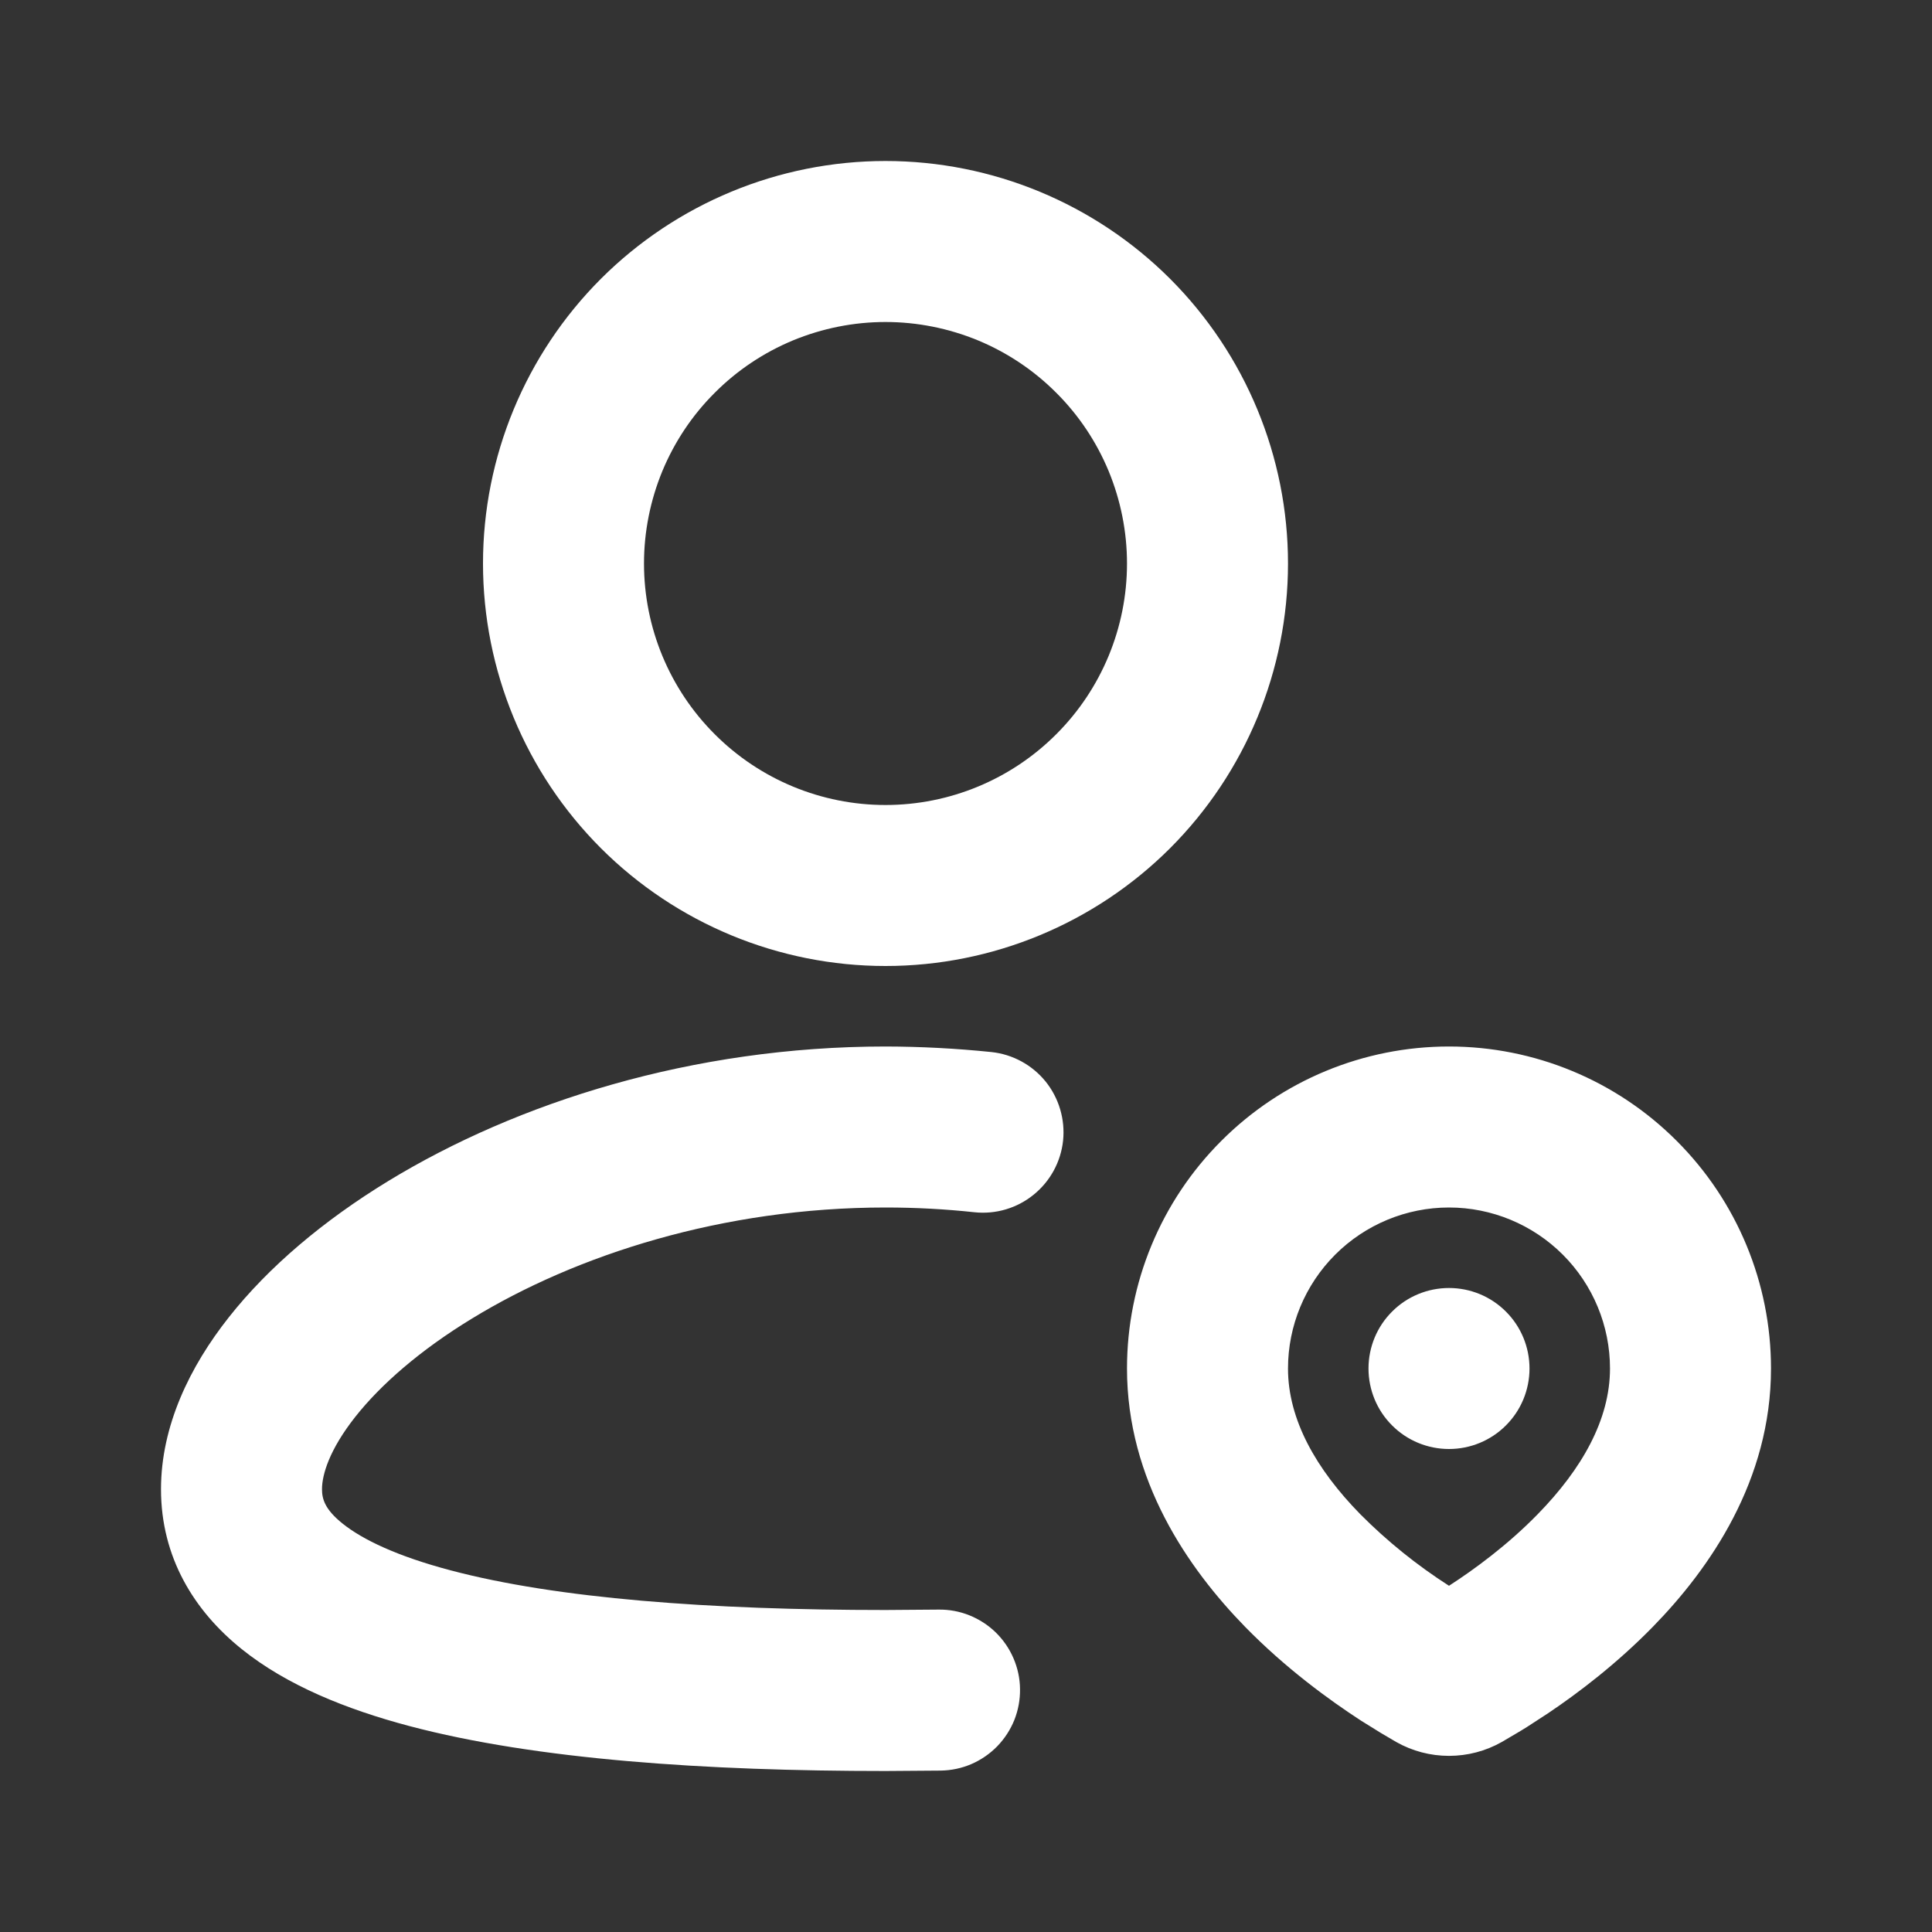 <svg width="24" height="24" viewBox="0 0 24 24" fill="none" xmlns="http://www.w3.org/2000/svg">
<rect x="0" y="0" width="24" height="24" fill="#333333" stroke="none"/>
<g id="mingcute:user-pin-line" clip-path="url(#clip0_327_1254)">
<g id="Group">
<path id="Vector" fill-rule="evenodd" clip-rule="evenodd" d="M11 2C9.674 2 8.402 2.527 7.464 3.464C6.527 4.402 6 5.674 6 7C6 8.326 6.527 9.598 7.464 10.536C8.402 11.473 9.674 12 11 12C12.326 12 13.598 11.473 14.536 10.536C15.473 9.598 16 8.326 16 7C16 5.674 15.473 4.402 14.536 3.464C13.598 2.527 12.326 2 11 2ZM8 7C8 6.606 8.078 6.216 8.228 5.852C8.379 5.488 8.6 5.157 8.879 4.879C9.157 4.6 9.488 4.379 9.852 4.228C10.216 4.078 10.606 4 11 4C11.394 4 11.784 4.078 12.148 4.228C12.512 4.379 12.843 4.6 13.121 4.879C13.4 5.157 13.621 5.488 13.772 5.852C13.922 6.216 14 6.606 14 7C14 7.796 13.684 8.559 13.121 9.121C12.559 9.684 11.796 10 11 10C10.204 10 9.441 9.684 8.879 9.121C8.316 8.559 8 7.796 8 7ZM4 18.5C4 18.32 4.09 18.011 4.413 17.601C4.729 17.201 5.217 16.773 5.864 16.379C7.157 15.589 8.977 15 11 15C11.375 15 11.744 15.02 12.105 15.059C12.369 15.087 12.633 15.009 12.839 14.842C13.046 14.675 13.178 14.433 13.206 14.169C13.233 13.906 13.155 13.641 12.989 13.435C12.822 13.229 12.58 13.097 12.316 13.069C11.879 13.024 11.44 13.001 11 13C8.605 13 6.425 13.694 4.822 14.672C4.022 15.16 3.338 15.736 2.844 16.362C2.358 16.976 2 17.713 2 18.5C2 19.345 2.411 20.011 3.003 20.486C3.563 20.936 4.302 21.234 5.087 21.442C6.665 21.859 8.771 22 11 22L11.685 21.995C11.816 21.993 11.946 21.966 12.067 21.914C12.187 21.862 12.296 21.787 12.388 21.693C12.48 21.598 12.552 21.487 12.601 21.365C12.649 21.243 12.673 21.113 12.671 20.982C12.67 20.85 12.642 20.721 12.59 20.6C12.538 20.479 12.463 20.37 12.369 20.278C12.275 20.187 12.164 20.115 12.042 20.066C11.92 20.017 11.789 19.993 11.658 19.995L11 20C8.81 20 6.917 19.857 5.6 19.508C4.937 19.333 4.504 19.126 4.255 18.926C4.037 18.751 4 18.622 4 18.5ZM18 13C19.061 13 20.078 13.421 20.828 14.172C21.579 14.922 22 15.939 22 17C22 18.387 21.245 19.48 20.531 20.21C20.085 20.666 19.611 21.027 19.23 21.283L18.964 21.456C18.923 21.481 18.884 21.506 18.847 21.527L18.655 21.64C18.455 21.753 18.23 21.812 18 21.812C17.77 21.812 17.545 21.753 17.345 21.64L17.153 21.527L16.908 21.375C16.508 21.115 15.97 20.723 15.468 20.21C14.756 19.48 14 18.387 14 17C14 15.939 14.421 14.922 15.172 14.172C15.922 13.421 16.939 13 18 13ZM18 15C17.47 15 16.961 15.211 16.586 15.586C16.211 15.961 16 16.47 16 17C16 17.636 16.35 18.251 16.899 18.811C17.232 19.146 17.602 19.444 18 19.699C18.31 19.499 18.725 19.196 19.101 18.811C19.649 18.251 20 17.636 20 17C20 16.47 19.789 15.961 19.414 15.586C19.039 15.211 18.53 15 18 15ZM18 16C18.265 16 18.52 16.105 18.707 16.293C18.895 16.48 19 16.735 19 17C19 17.265 18.895 17.52 18.707 17.707C18.52 17.895 18.265 18 18 18C17.735 18 17.48 17.895 17.293 17.707C17.105 17.52 17 17.265 17 17C17 16.735 17.105 16.48 17.293 16.293C17.48 16.105 17.735 16 18 16Z" fill="white"/>
</g>
</g>
<defs>
<clipPath id="clip0_327_1254">
<rect width="24" height="24" fill="white"/>
</clipPath>
</defs>
</svg>
